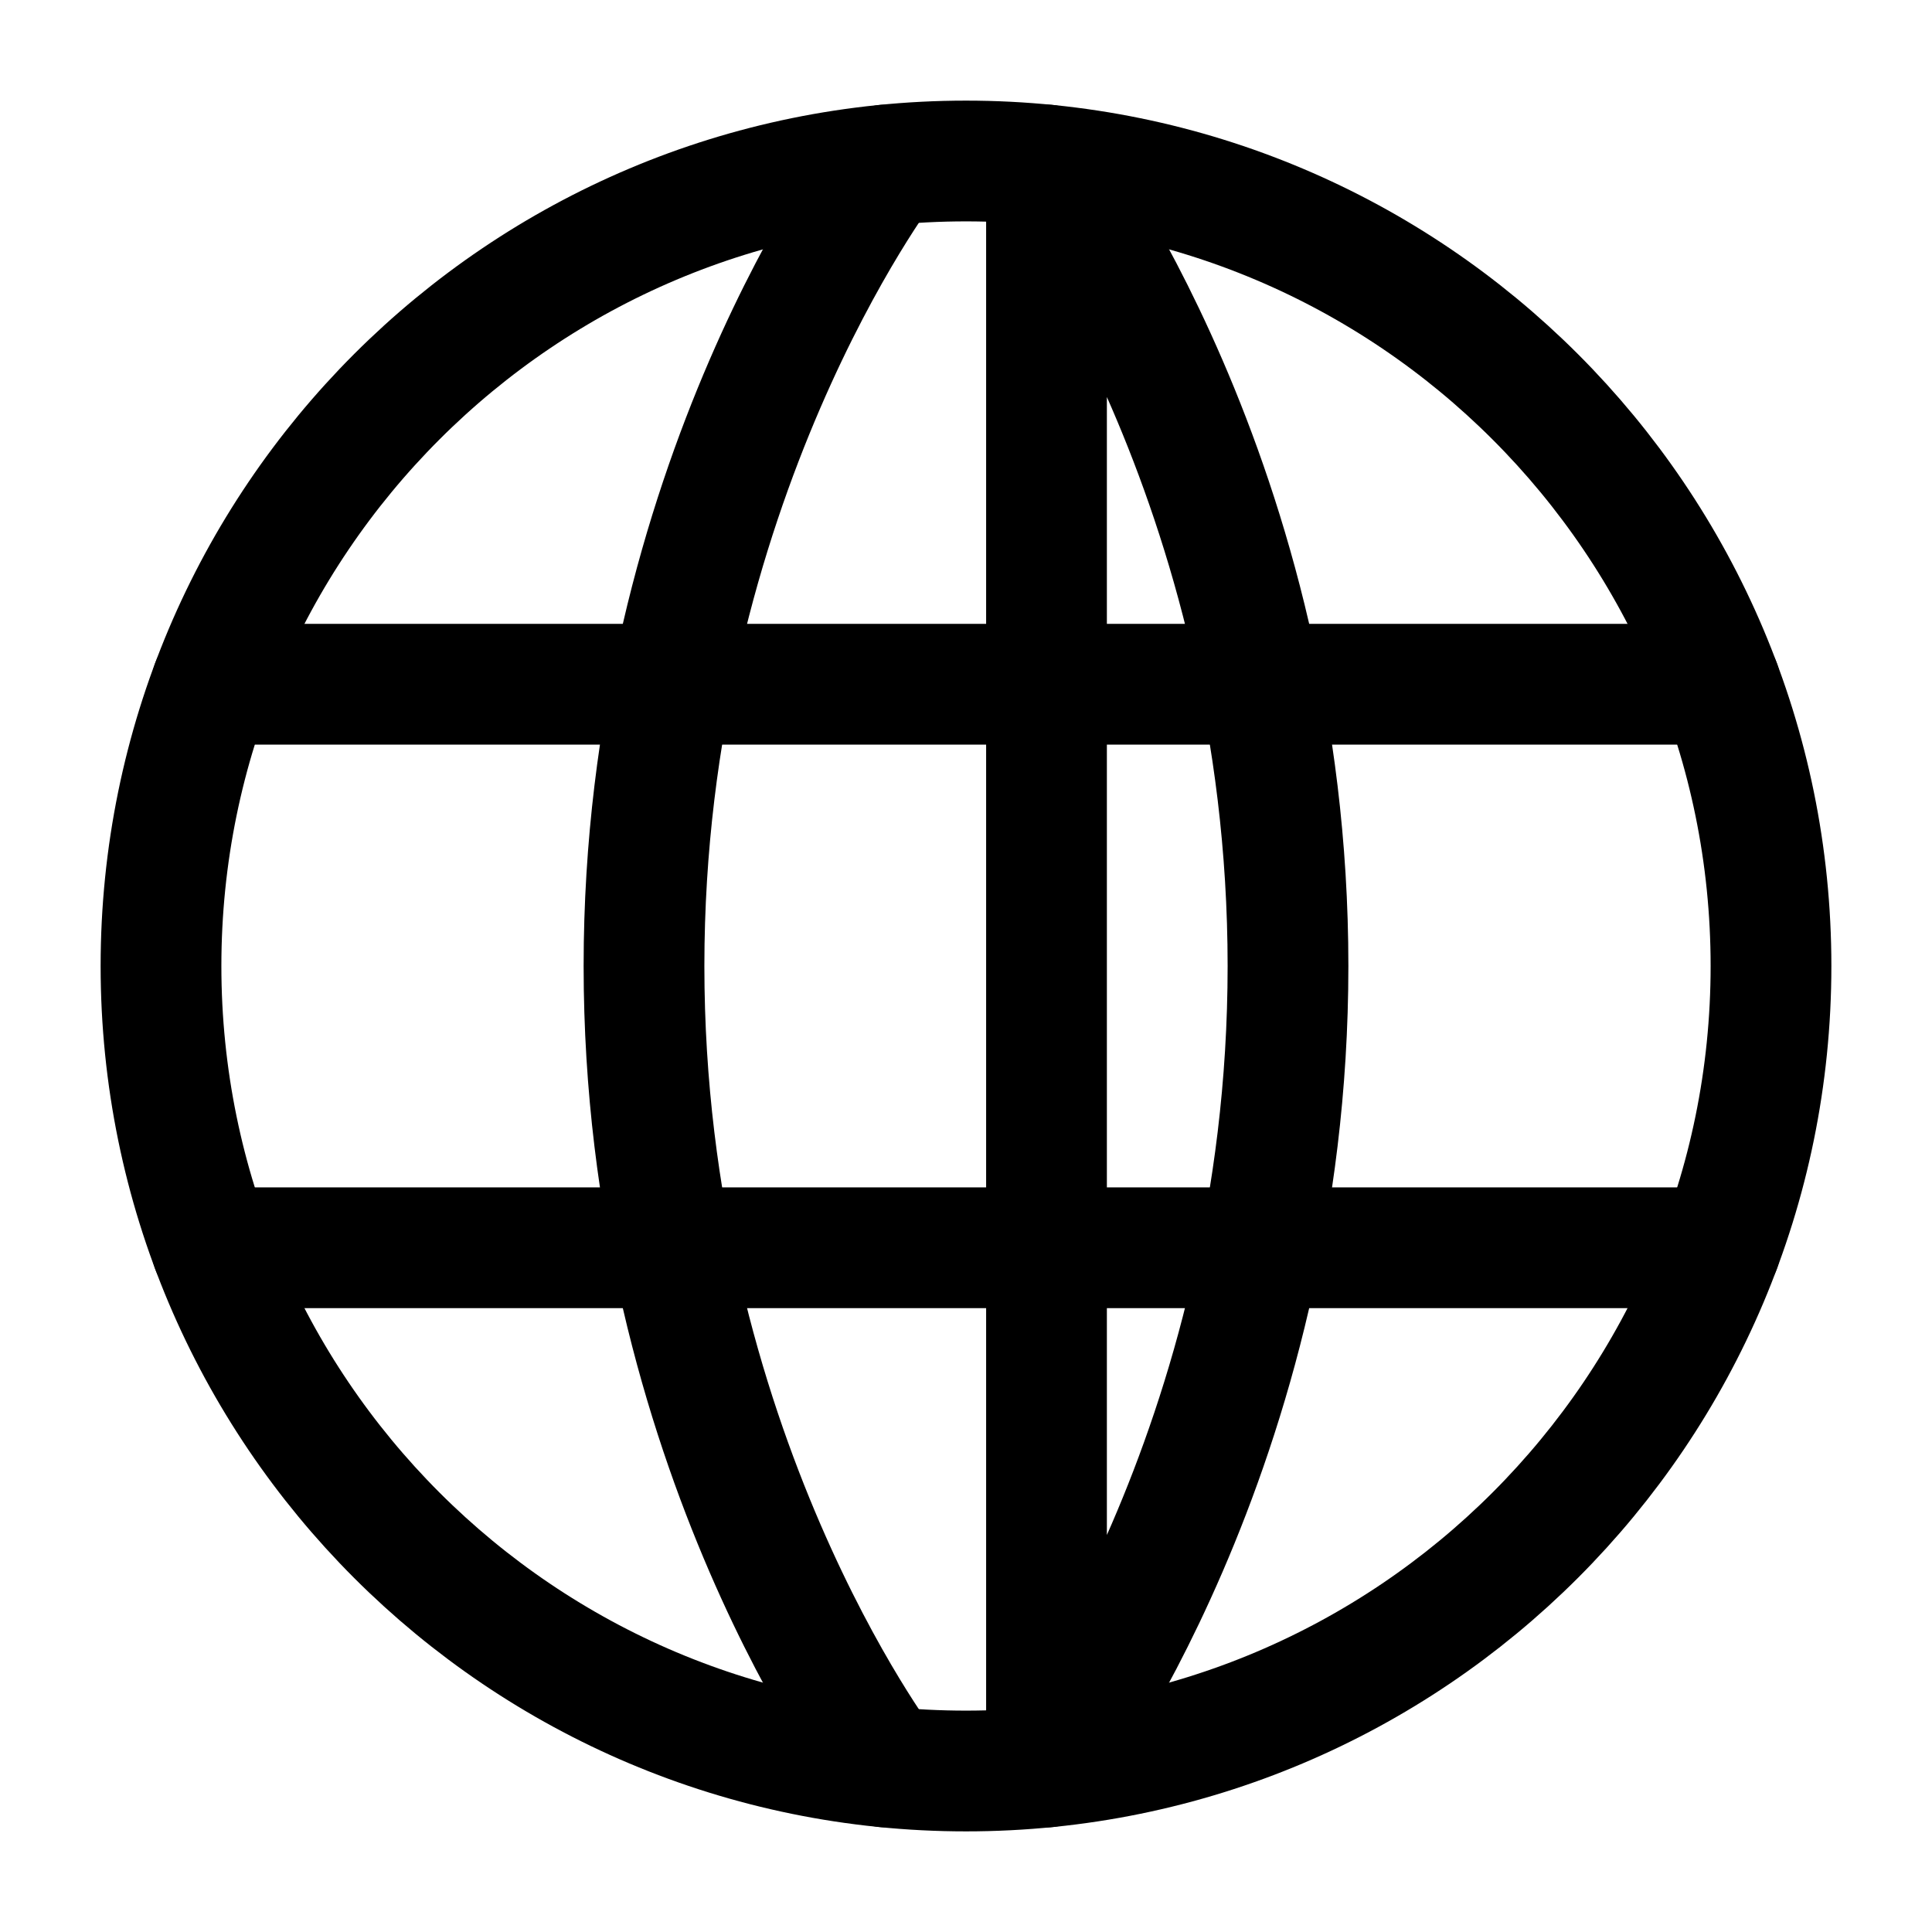 <svg width="24" height="24" viewBox="0 0 24 24" fill="none" xmlns="http://www.w3.org/2000/svg">
<path d="M2 12C2 17.523 6.477 22 12 22C17.523 22 22 17.523 22 12C22 6.477 17.523 2 12 2C6.477 2 2 6.477 2 12Z" stroke="black" stroke-width="1.5" stroke-linecap="round" stroke-linejoin="round"/>
<path d="M11 21.95C11 21.95 8 18 8 12C8 6 11 2.05 11 2.05M13 2.05C13 2.05 16 6 16 12C16 18 13 21.95 13 21.95V2.05Z" stroke="black" stroke-width="1.5" stroke-linecap="round" stroke-linejoin="round"/>
<path d="M2.63 8.5H21.37M2.63 15.5H21.37H2.63Z" stroke="black" stroke-width="1.5" stroke-linecap="round" stroke-linejoin="round"/>
</svg>
